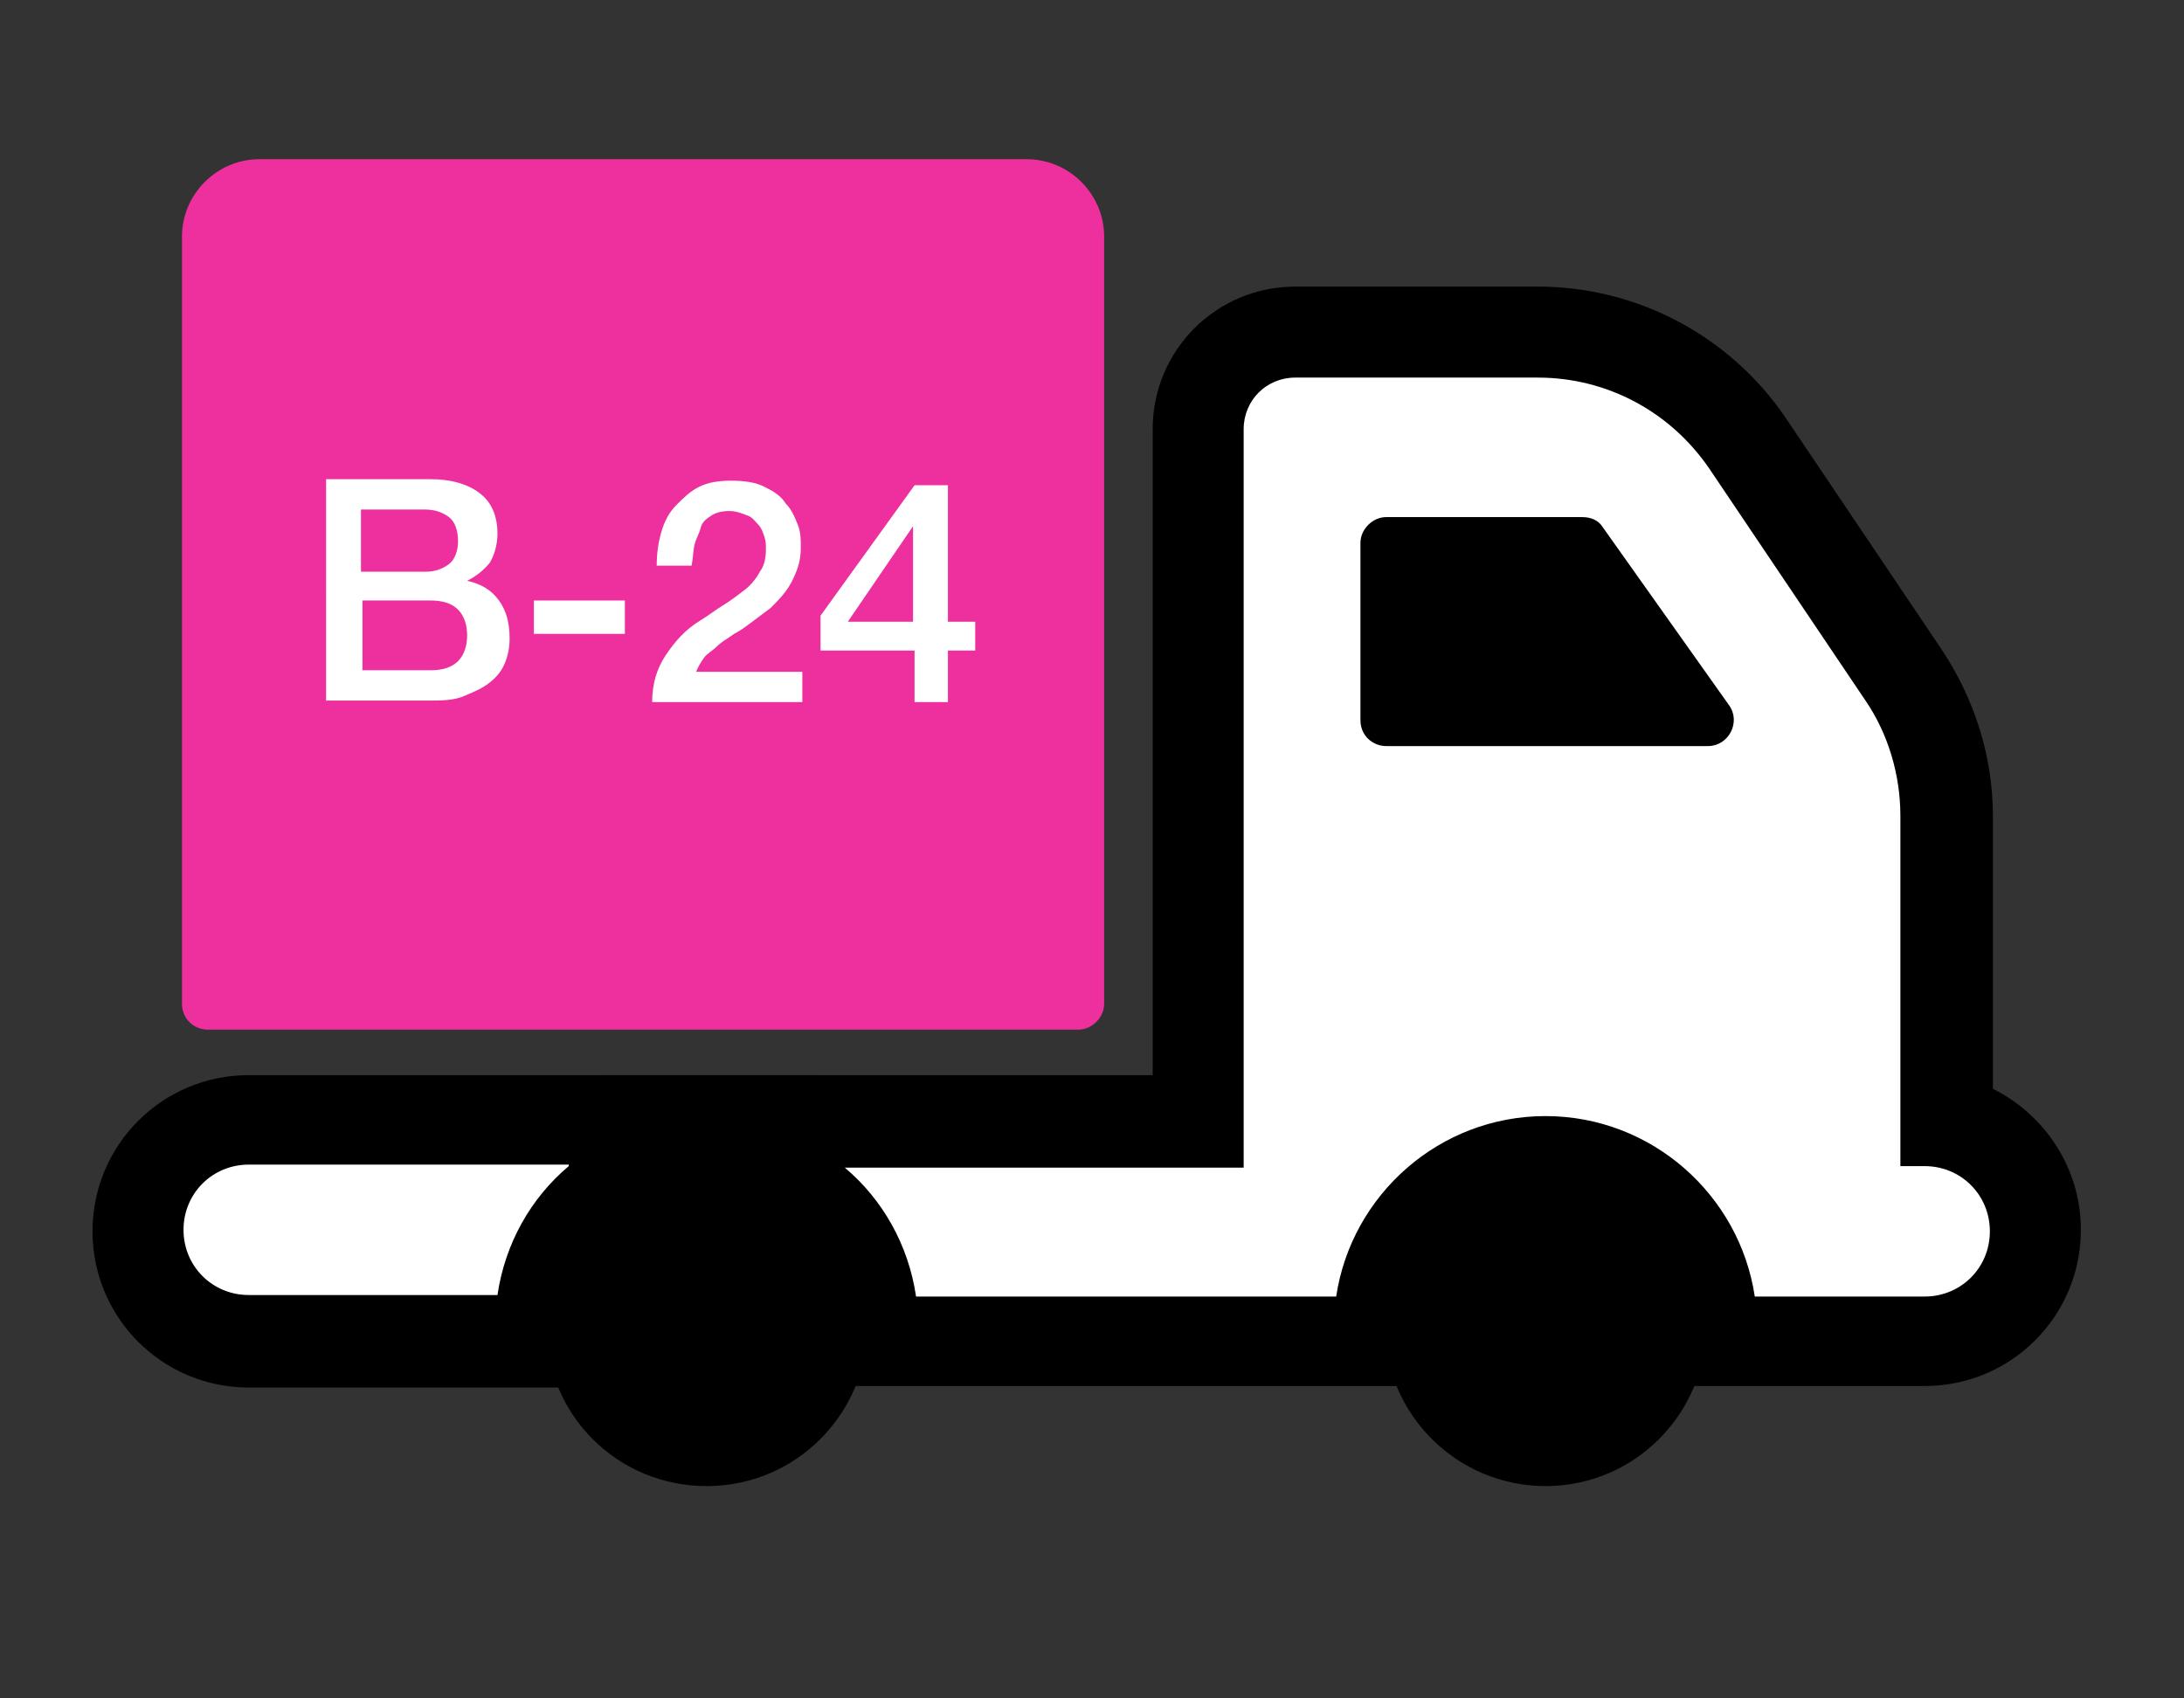 <?xml version="1.0" encoding="utf-8"?>
<!-- Generator: Adobe Illustrator 19.2.0, SVG Export Plug-In . SVG Version: 6.00 Build 0)  -->
<svg version="1.1" id="Layer_1" xmlns="http://www.w3.org/2000/svg" xmlns:xlink="http://www.w3.org/1999/xlink" x="0px" y="0px"
	 viewBox="0 0 144 112" style="enable-background:new 0 0 144 112;" xml:space="preserve">
<rect x="0" y="0" width="144" height="112" fill="#333333" stroke="none"/>
<style type="text/css">
	.st0{fill:#ED309D;}
	.st1{fill:#FFFFFF;}
	.st2{enable-background:new    ;}
</style>
<path class="st0" d="M12,66.2V15.6c0-2.8,2.3-5.1,5.1-5.1h50.6c2.8,0,5.1,2.3,5.1,5.1v50.6c0,0.9-0.8,1.7-1.7,1.7H13.7
	C12.8,67.9,12,67.2,12,66.2z"/>
<g>
	<path class="st1" d="M16.4,88.4c-4,0-7.3-3.3-7.3-7.3s3.3-7.3,7.3-7.3h29.2l-6.1,5.3c-2,1.7-3.3,4.1-3.7,6.7l-0.4,2.6
		C35.4,88.4,16.4,88.4,16.4,88.4z"/>
	<path d="M37.5,76.9C35,79,33.3,82,32.8,85.4H16.4c-2.4,0-4.3-1.9-4.3-4.3s1.9-4.3,4.3-4.3h21.1 M53.7,70.9H37.5H16.4
		c-5.7,0-10.3,4.6-10.3,10.3s4.6,10.3,10.3,10.3h16.4H38l0.7-5.1c0.3-1.9,1.2-3.6,2.7-4.9L53.7,70.9L53.7,70.9z"/>
</g>
<path d="M57.2,87.4c0,5.8-4.7,10.6-10.6,10.6S36,93.3,36,87.4c0-5.8,4.7-10.6,10.6-10.6S57.2,81.6,57.2,87.4z M112.5,87.4
	c0,5.8-4.7,10.6-10.6,10.6c-5.8,0-10.6-4.7-10.6-10.6c0-5.8,4.7-10.6,10.6-10.6C107.8,76.9,112.5,81.6,112.5,87.4z"/>
<g>
	<path class="st1" d="M113.1,88.4l-0.4-2.6c-0.8-5.3-5.4-9.4-10.8-9.4s-10.1,4-10.8,9.4l-0.4,2.6H57.8l-0.4-2.6
		c-0.4-2.6-1.7-5-3.7-6.7l-6.1-5.3H79V28.3c0-3.5,2.9-6.4,6.4-6.4h16c5.5,0,10.7,2.7,13.7,7.3l10.3,15.3c1.9,2.8,2.8,6,2.8,9.3V74
		c3.3,0.7,5.8,3.6,5.8,7.1c0,4-3.3,7.3-7.3,7.3H113.1z M110,46.2l-6.4-9.1H92.7v9.1C92.7,46.2,110,46.2,110,46.2z"/>
	<path d="M101.4,24.9c4.5,0,8.7,2.2,11.3,6L123,46.2c1.5,2.2,2.3,4.9,2.3,7.6v23.1h1.6c2.4,0,4.3,1.9,4.3,4.3s-1.9,4.3-4.3,4.3
		h-11.2c-1-6.7-6.8-11.9-13.8-11.9s-12.8,5.2-13.8,11.9H60.4c-0.5-3.4-2.2-6.4-4.7-8.5H82V28.3c0-1.9,1.5-3.4,3.4-3.4H101.4
		 M91.4,49.2h21.2c1.4,0,2.2-1.6,1.4-2.7l-8.3-11.7c-0.3-0.5-0.8-0.7-1.4-0.7H91.4c-0.9,0-1.7,0.8-1.7,1.7v11.7
		C89.7,48.5,90.5,49.2,91.4,49.2 M101.4,18.9h-16c-5.2,0-9.4,4.2-9.4,9.4v42.6H55.7H39.6l12.2,10.5c1.5,1.3,2.4,3,2.7,4.9l0.7,5.1
		h5.2h27.7h5.2l0.7-5.1c0.6-3.9,3.9-6.8,7.9-6.8c3.9,0,7.3,2.9,7.9,6.8l0.7,5.1h5.2h11.2c5.7,0,10.3-4.6,10.3-10.3
		c0-4.1-2.4-7.6-5.8-9.3v-18c0-3.9-1.2-7.7-3.4-11l-10.3-15.3C114,22.1,107.9,18.9,101.4,18.9L101.4,18.9z M95.7,40.1h6.4l2.2,3.1
		h-8.6V40.1L95.7,40.1z"/>
</g>
<g class="st2">
	<path class="st1" d="M21.3,31.6h7.1c1.3,0,2.4,0.3,3.2,0.9s1.2,1.5,1.2,2.7c0,0.7-0.2,1.4-0.5,1.9c-0.4,0.5-0.9,0.9-1.5,1.2v0
		c0.9,0.2,1.6,0.6,2.1,1.3c0.5,0.7,0.7,1.5,0.7,2.5c0,0.6-0.1,1.1-0.3,1.6s-0.5,0.9-1,1.3s-1,0.6-1.7,0.9s-1.5,0.3-2.4,0.3h-6.7
		V31.6z M23.9,37.7h4.2c0.6,0,1.1-0.2,1.5-0.5s0.6-0.9,0.6-1.5c0-0.7-0.2-1.3-0.6-1.6c-0.4-0.3-0.9-0.5-1.6-0.5h-4.2V37.7z
		 M23.9,44.2h4.5c0.8,0,1.4-0.2,1.8-0.6c0.4-0.4,0.6-1,0.6-1.7c0-0.7-0.2-1.3-0.6-1.7c-0.4-0.4-1-0.6-1.8-0.6h-4.5V44.2z"/>
	<path class="st1" d="M35.2,39.6h6v2.2h-6V39.6z"/>
	<path class="st1" d="M52.8,46.3H43c0-1.2,0.3-2.2,0.9-3.1c0.6-0.9,1.3-1.7,2.3-2.3c0.5-0.3,1-0.7,1.5-1c0.5-0.3,1-0.7,1.4-1
		s0.8-0.8,1-1.2c0.3-0.4,0.4-0.9,0.4-1.5c0-0.3,0-0.5-0.1-0.8s-0.2-0.6-0.4-0.8s-0.4-0.5-0.7-0.6s-0.7-0.3-1.2-0.3
		c-0.5,0-0.9,0.1-1.2,0.3s-0.6,0.4-0.7,0.8s-0.3,0.7-0.4,1.1s-0.1,0.9-0.2,1.4h-2.3c0-0.8,0.1-1.5,0.3-2.2c0.2-0.7,0.5-1.3,1-1.8
		s0.9-0.9,1.5-1.2c0.6-0.3,1.3-0.4,2.1-0.4c0.9,0,1.6,0.1,2.2,0.4c0.6,0.3,1.1,0.6,1.4,1.1c0.4,0.4,0.6,0.9,0.8,1.4s0.2,1,0.2,1.5
		c0,0.6-0.1,1.1-0.3,1.6c-0.2,0.5-0.4,0.9-0.7,1.3c-0.3,0.4-0.6,0.7-1,1.1c-0.4,0.3-0.8,0.6-1.2,0.9s-0.8,0.6-1.2,0.8
		c-0.4,0.3-0.8,0.5-1.1,0.8c-0.3,0.3-0.7,0.5-0.9,0.8s-0.4,0.6-0.5,0.9h7V46.3z"/>
	<path class="st1" d="M64.3,42.9h-1.8v3.4h-2.2v-3.4h-6.2v-2.3l6.2-8.6h2.2V41h1.8V42.9z M55.9,41h4.3v-6.3h0L55.9,41z"/>
</g>
<ellipse cx="99.6" cy="41.8" rx="7.1" ry="4.7"/>
</svg>
